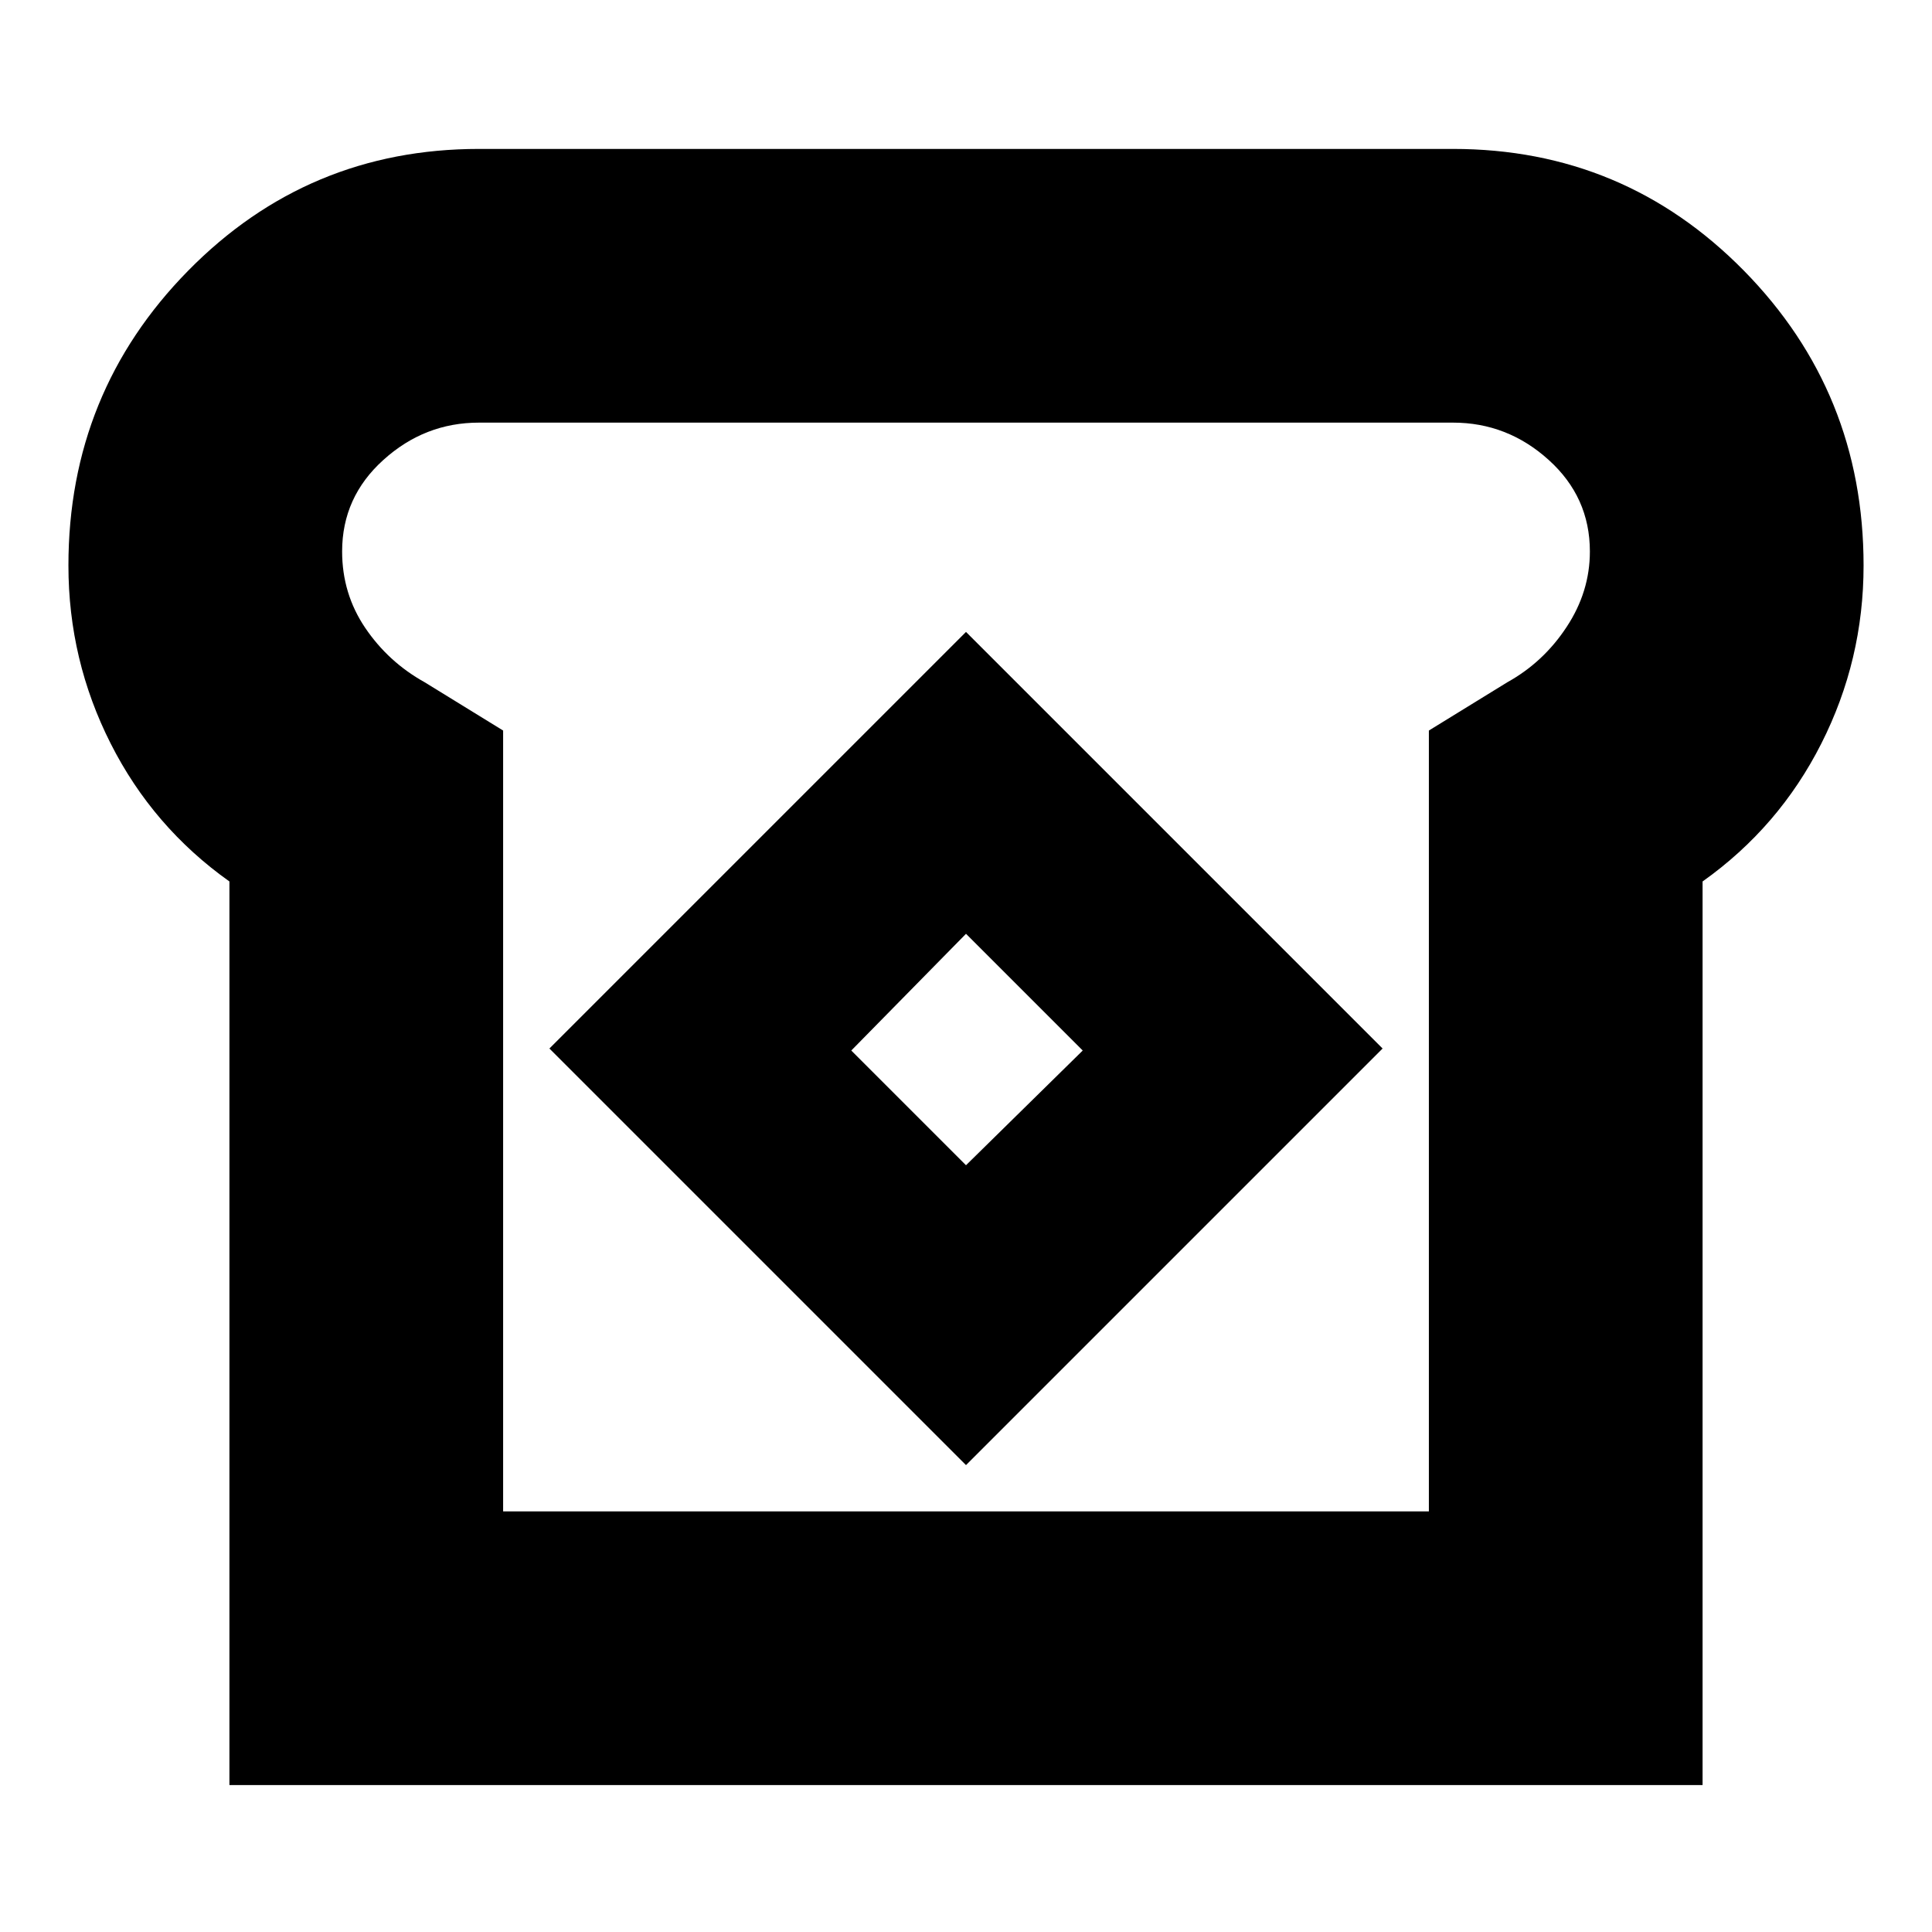 <svg xmlns="http://www.w3.org/2000/svg" height="24" width="24"><path d="M2.85 22.175V10.95Q1.9 10.275 1.375 9.237Q0.85 8.2 0.85 7.025Q0.85 4.875 2.338 3.362Q3.825 1.85 5.95 1.85H18.05Q20.175 1.85 21.663 3.362Q23.15 4.875 23.15 7.025Q23.15 8.2 22.625 9.237Q22.1 10.275 21.15 10.95V22.175ZM6.25 18.775H17.75V9.075L18.725 8.475Q19.175 8.225 19.462 7.787Q19.75 7.35 19.75 6.85Q19.75 6.175 19.238 5.713Q18.725 5.25 18.05 5.25H5.95Q5.275 5.25 4.763 5.713Q4.25 6.175 4.25 6.85Q4.25 7.375 4.537 7.8Q4.825 8.225 5.275 8.475L6.25 9.075ZM12 18.2 17.175 13.025 12 7.85 6.825 13.025ZM12 14.475 10.575 13.05 12 11.6 13.45 13.05ZM12 12Q12 12 12 12Q12 12 12 12Q12 12 12 12Q12 12 12 12Q12 12 12 12Q12 12 12 12Q12 12 12 12Q12 12 12 12Z"/></svg>